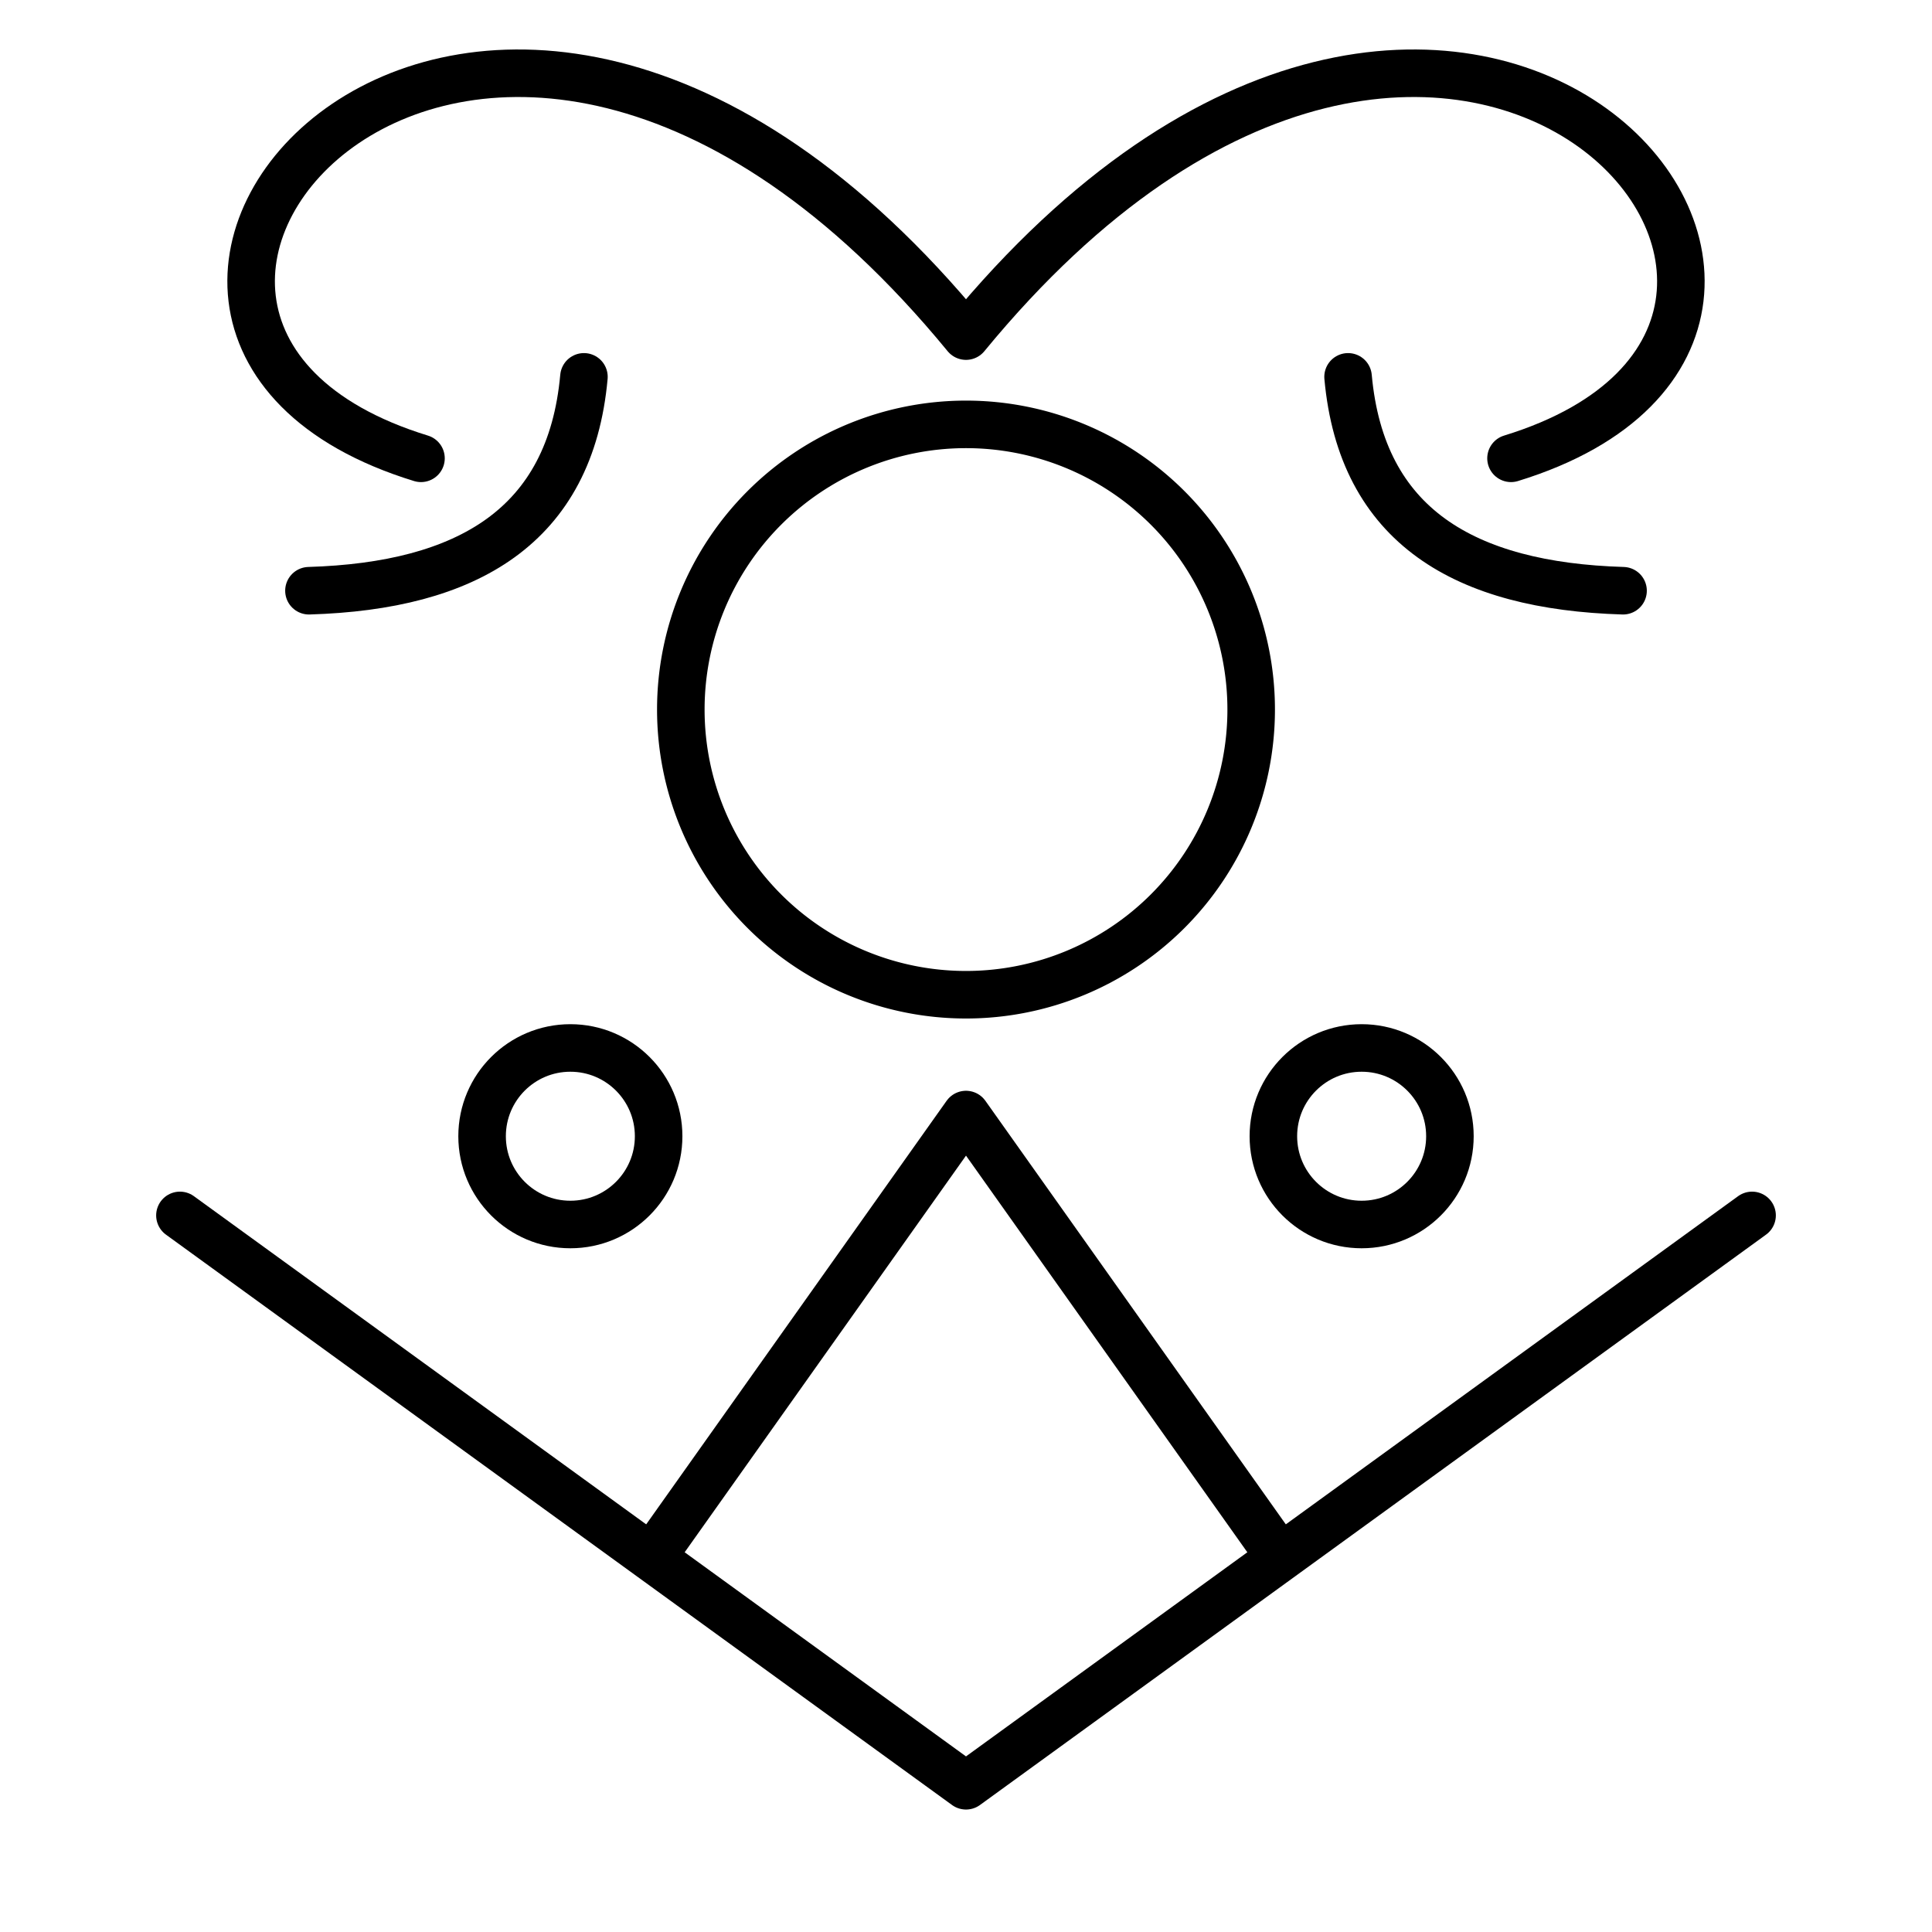 <?xml version="1.0" encoding="UTF-8" standalone="no"?>
<!-- Created with Inkscape (http://www.inkscape.org/) -->

<svg
   width="4in"
   height="4in"
   viewBox="0 0 101.6 101.6"
   version="1.1"
   id="svg5"
   sodipodi:docname="what.svg"
   inkscape:version="1.1 (c4e8f9e, 2021-05-24)"
   xmlns:inkscape="http://www.inkscape.org/namespaces/inkscape"
   xmlns:sodipodi="http://sodipodi.sourceforge.net/DTD/sodipodi-0.dtd"
   xmlns="http://www.w3.org/2000/svg"
   xmlns:svg="http://www.w3.org/2000/svg">
  <sodipodi:namedview
     id="namedview7"
     pagecolor="#ffffff"
     bordercolor="#666666"
     borderopacity="1.0"
     inkscape:pageshadow="2"
     inkscape:pageopacity="0.0"
     inkscape:pagecheckerboard="0"
     inkscape:document-units="mm"
     showgrid="false"
     units="in"
     inkscape:zoom="1.4819524"
     inkscape:cx="229.08968"
     inkscape:cy="201.76087"
     inkscape:window-width="1920"
     inkscape:window-height="974"
     inkscape:window-x="0"
     inkscape:window-y="25"
     inkscape:window-maximized="1"
     inkscape:current-layer="layer2"
     inkscape:object-nodes="false" />
  <defs
     id="defs2">
    <inkscape:path-effect
       effect="mirror_symmetry"
       start_point="51.419,3.852"
       end_point="51.419,93.91"
       center_point="51.419,48.881"
       id="path-effect2105"
       is_visible="true"
       lpeversion="1.1"
       mode="vertical"
       discard_orig_path="false"
       fuse_paths="false"
       oposite_fuse="false"
       split_items="false"
       split_open="false" />
    <inkscape:path-effect
       effect="mirror_symmetry"
       start_point="53.633,10.686"
       end_point="53.633,95.008"
       center_point="53.633,52.847"
       id="path-effect5871"
       is_visible="true"
       lpeversion="1.1"
       mode="vertical"
       discard_orig_path="false"
       fuse_paths="false"
       oposite_fuse="false"
       split_items="false"
       split_open="false" />
  </defs>
  <g
     inkscape:groupmode="layer"
     id="layer2"
     inkscape:label="Layer 2">
    <g
       id="g2103">
      <path
         style="fill:none;stroke:#000000;stroke-width:2.5;stroke-linecap:round;stroke-linejoin:round;stroke-miterlimit:4;stroke-dasharray:none;stroke-opacity:1"
         d="M 22.139,24.102 C -0.951,17.015 25.085,-13.621 50.8,17.675 76.515,-13.621 102.551,17.015 79.461,24.102"
         id="path1099"
         sodipodi:nodetypes="ccc" />
      <path
         style="opacity:1;fill:none;stroke:#000000;stroke-width:2.5;stroke-linecap:round;stroke-linejoin:round;stroke-miterlimit:4;stroke-dasharray:none"
         d="M 16.247,31.065 C 24.566,30.815 29.996,27.675 30.708,19.818 M 85.353,31.065 C 77.034,30.815 71.604,27.675 70.892,19.818"
         id="path1799"
         sodipodi:nodetypes="cc" />
      <path
         style="opacity:1;fill:none;stroke:#000000;stroke-width:2.5;stroke-linecap:round;stroke-linejoin:round;stroke-miterlimit:4;stroke-dasharray:none"
         d="M 9.462,63.916 50.8,93.91 92.138,63.916"
         id="path1990"
         sodipodi:nodetypes="ccc" />
      <path
         style="opacity:1;fill:none;stroke:#000000;stroke-width:2.5;stroke-linecap:round;stroke-linejoin:round;stroke-miterlimit:4;stroke-dasharray:none"
         d="M 34.623,81.419 50.8,58.612 66.977,81.419"
         id="path1992"
         sodipodi:nodetypes="ccc" />
      <path
         id="path2016"
         style="opacity:1;fill:none;stroke:#000000;stroke-width:2.5;stroke-linecap:round;stroke-linejoin:round"
         d="m 34.636,59.752 c 0,2.564 -2.078,4.642 -4.642,4.642 -2.564,0 -4.642,-2.078 -4.642,-4.642 0,-2.564 2.078,-4.642 4.642,-4.642 2.564,0 4.642,2.078 4.642,4.642 z m 32.328,0 c 0,2.564 2.078,4.642 4.642,4.642 2.564,0 4.642,-2.078 4.642,-4.642 0,-2.564 -2.078,-4.642 -4.642,-4.642 -2.564,0 -4.642,2.078 -4.642,4.642 z" />
    </g>
    <path
       id="path2542"
       style="opacity:1;fill:none;stroke:#000000;stroke-width:2.5;stroke-linecap:round;stroke-linejoin:round"
       d="M 65.797,37.314 A 14.997,14.997 0 0 1 50.8,52.311 14.997,14.997 0 0 1 35.803,37.314 14.997,14.997 0 0 1 50.8,22.317 14.997,14.997 0 0 1 65.797,37.314 Z" />
  </g>
</svg>
